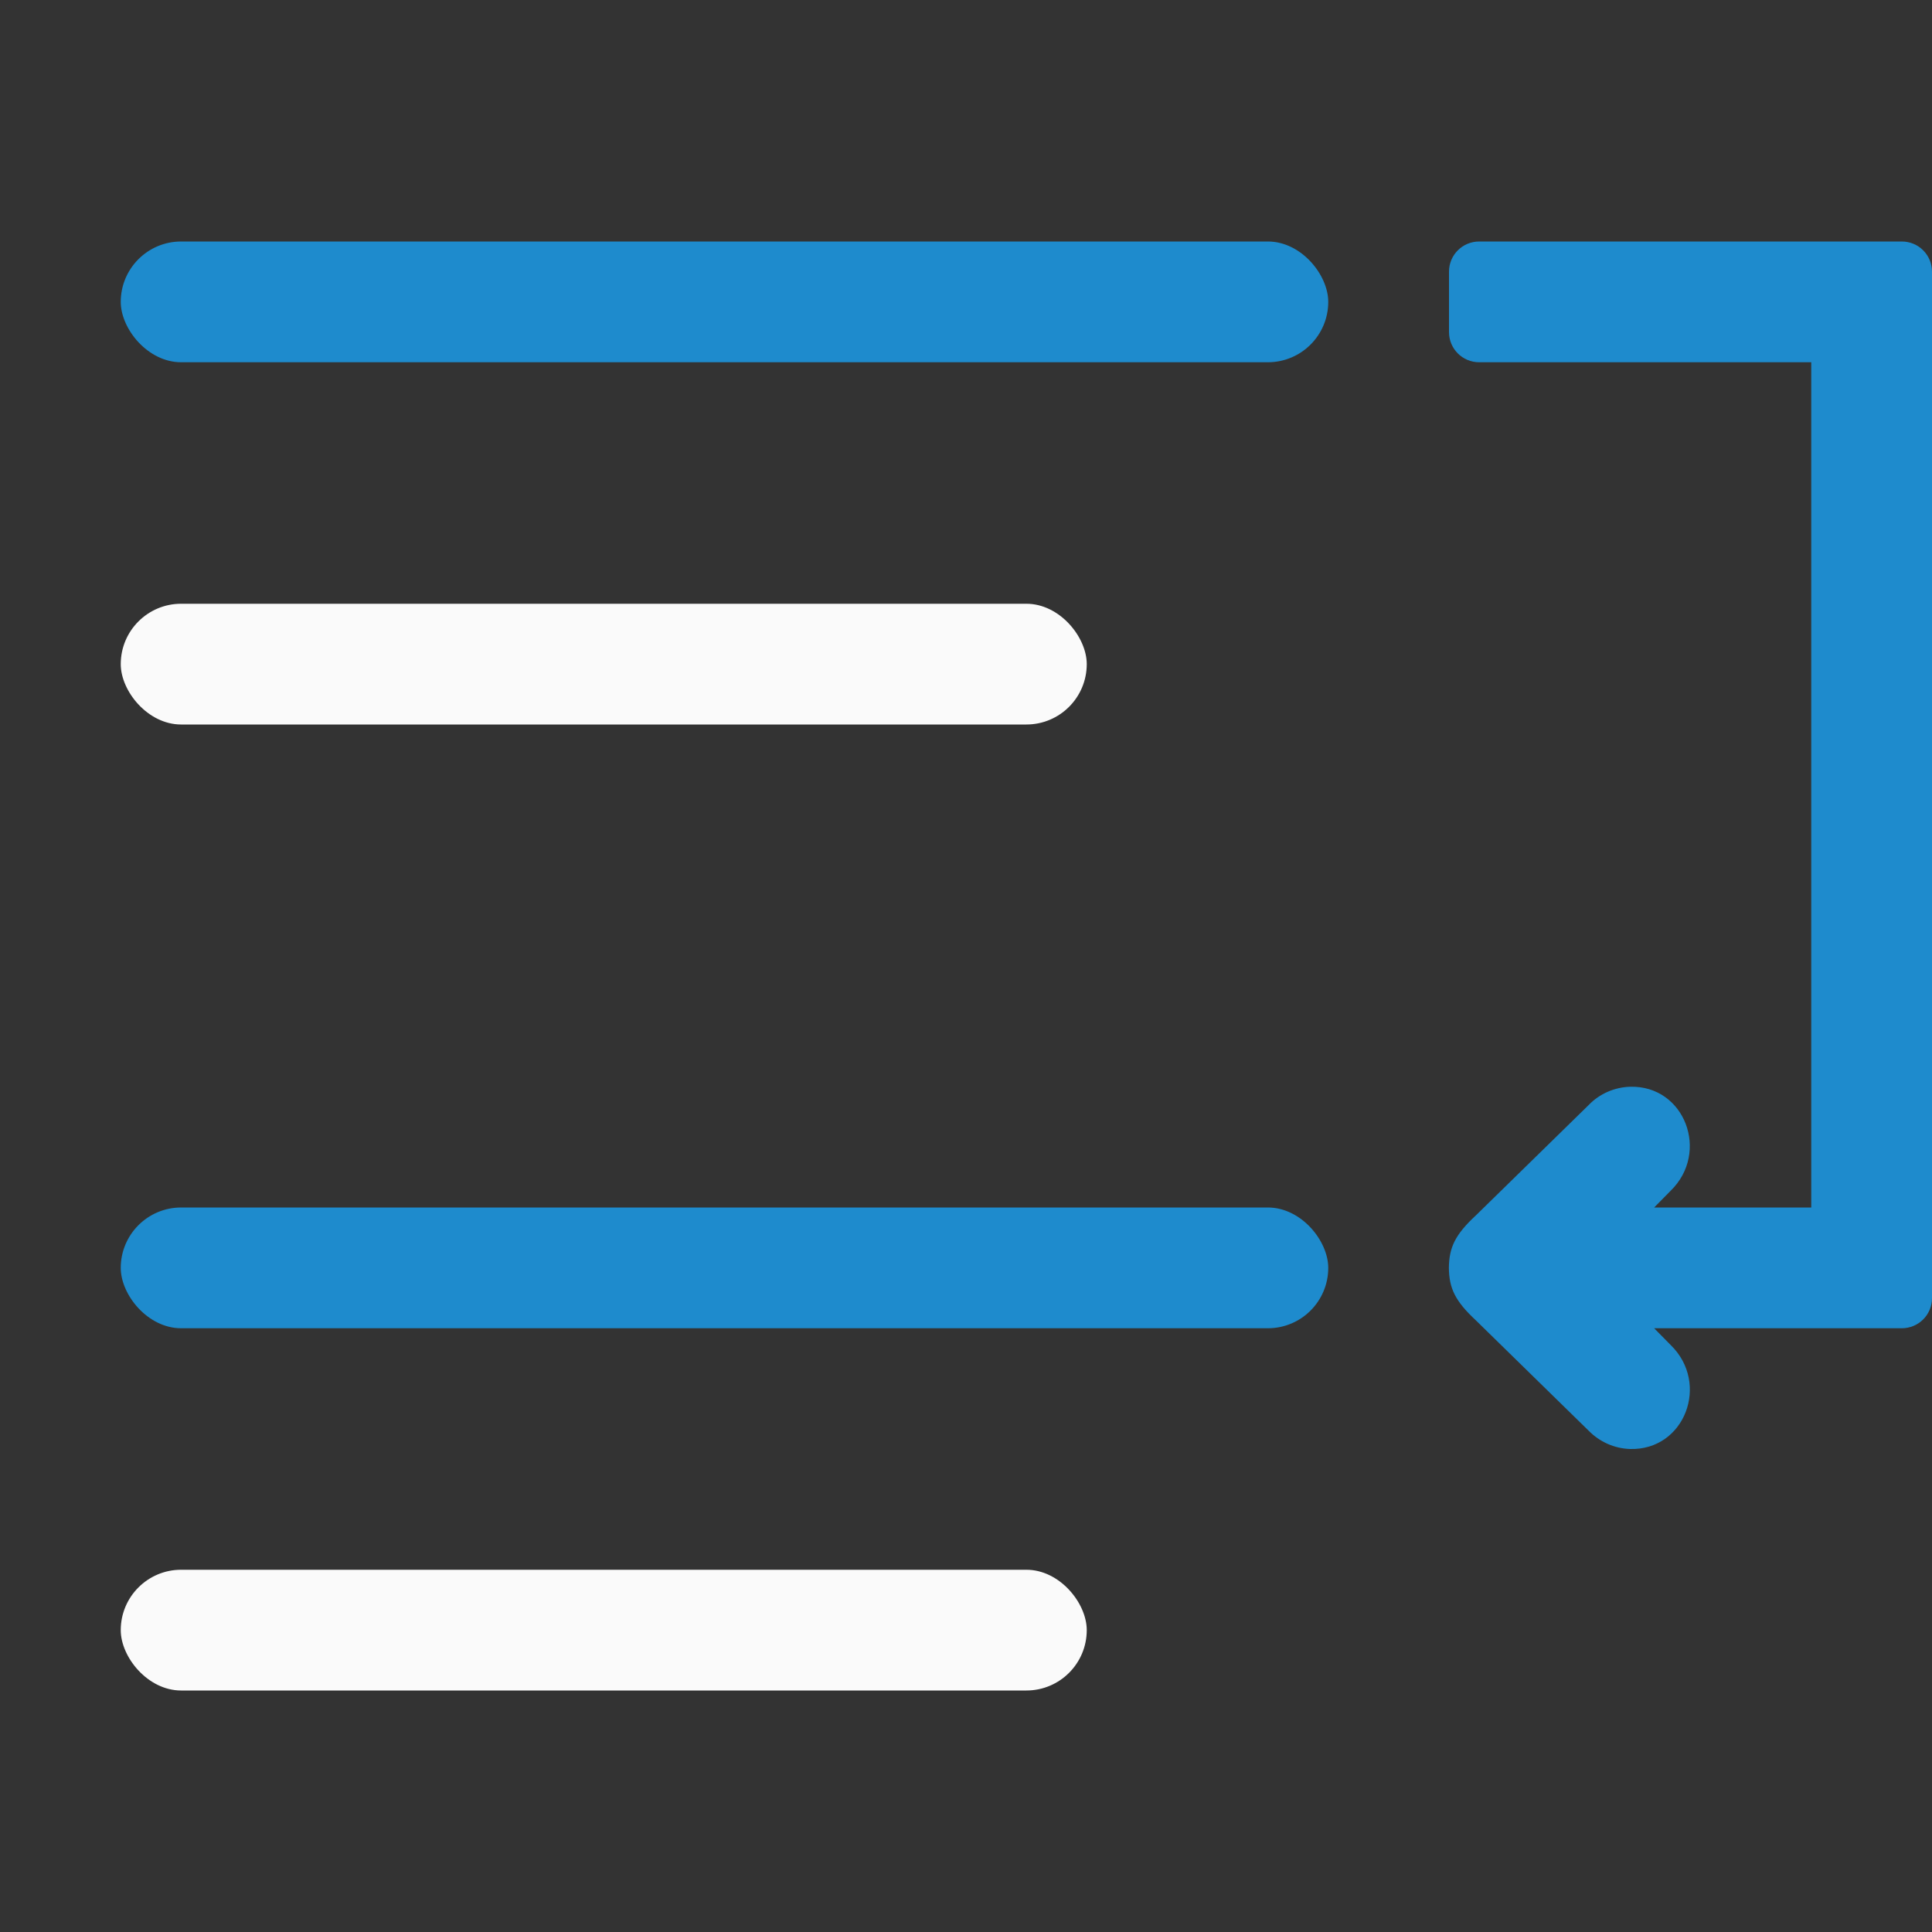 <svg viewBox="0 0 16 16" xmlns="http://www.w3.org/2000/svg"><rect x="0" y="0" width="16" height="16" fill="#333333" stroke="none"/><rect fill="#1e8bcd" height="1" ry=".5" width="10" x="1" y="2"/><rect fill="#fafafa" height="1" ry=".5" width="8" x="1" y="5"/><g fill="#1e8bcd"><g><rect fill="#1e8bcd" height="1" ry=".5" width="10" x="1" y="10"/><rect fill="#fafafa" height="1" ry=".5" width="8" x="1" y="13"/></g><path d="m15.75 2c.139 0 .25.112.25.25v8.5c0 .139-.112.25-.25.25h-2.051l.137.139c.326.317.118.873-.336.861-.13-.004-.253-.059-.344-.152l-.932-.912c-.173-.161-.223-.266-.225-.436.002-.169.051-.275.225-.436l.932-.912c.09-.094.214-.148.344-.152.454-.012.661.544.336.861l-.137.139h1.301v-7h-2.75c-.139 0-.25-.112-.25-.25v-.5c0-.139.112-.25.25-.25z" fill-rule="evenodd"/></g></svg>